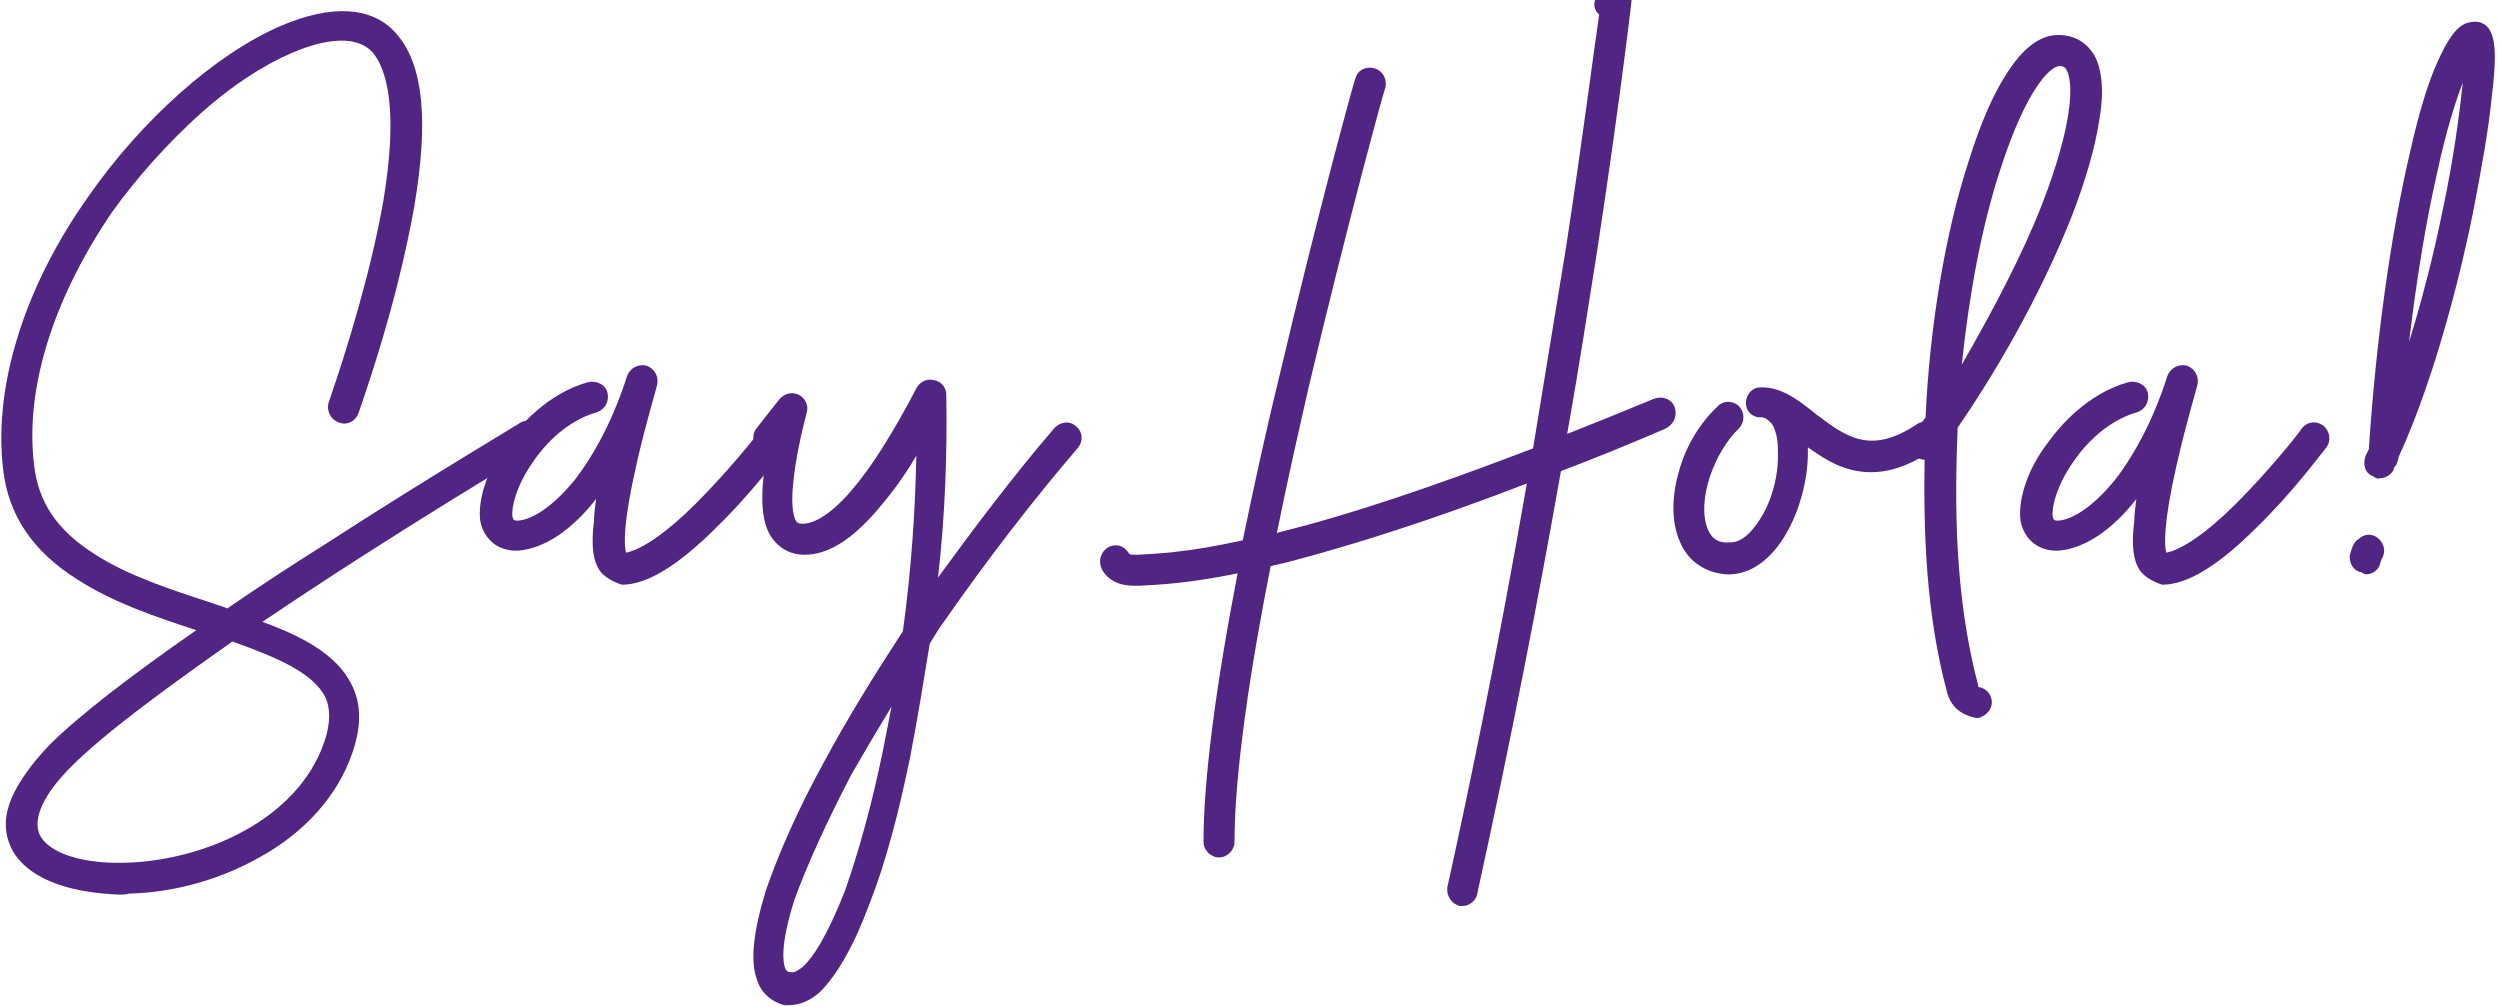 <?xml version="1.0" encoding="utf-8"?>
<!-- Generator: Adobe Illustrator 26.4.1, SVG Export Plug-In . SVG Version: 6.00 Build 0)  -->
<svg version="1.1" id="Capa_1" xmlns="http://www.w3.org/2000/svg" xmlns:xlink="http://www.w3.org/1999/xlink" x="0px" y="0px"
	 viewBox="0 0 242 97.5" style="enable-background:new 0 0 242 97.5;" xml:space="preserve">
<style type="text/css">
	.st0{enable-background:new    ;}
	.st1{fill:#512583;}
	.st2{fill:#F9C640;}
</style>
<g class="st0">
	<path class="st1" d="M5.6,85.6c-2.3-0.8-3.9-2.1-4.6-3.7c-0.6-1.4-0.6-2.9,0.1-4.6C1.8,75.7,3,74,4.7,72.2
		C7.6,69.3,12.4,65.6,19,61c-4-1.3-8.1-2.7-11.5-4.9c-4.3-2.7-6.7-6.2-7.2-10.7c-0.5-4.3,0.1-8.9,1.7-13.7c1.4-4.2,3.6-8.5,6.5-12.6
		c5.2-7.5,12.4-13.9,18.7-16.6c4.9-2.1,8.9-1.9,11.2,0.8c2.6,3,3.1,8.4,1.7,16.7c-0.7,3.9-2.1,10.5-5.4,20c-0.3,0.8-1.1,1.2-1.9,0.9
		c-0.8-0.3-1.2-1.1-1-1.9c1.8-5.2,4.1-12.7,5.3-19.5c1.5-9,0.3-12.8-1-14.4c-1.9-2.1-5.7-0.9-7.8,0c-2.8,1.2-5.9,3.2-8.9,5.9
		c-3.1,2.8-6.1,6.1-8.6,9.6C5.1,29,2.4,37.7,3.3,45c0.4,3.6,2.2,6.3,5.8,8.6c3.2,2.1,7.5,3.5,11.5,4.8c0.5,0.2,1,0.3,1.4,0.5
		c2.9-2,6.1-4.1,9.6-6.3c9.9-6.4,18.7-11.6,18.8-11.7c0.7-0.4,1.6-0.1,2,0.6c0.4,0.7,0.2,1.6-0.6,2c-0.2,0.1-13.7,8.1-26.4,16.7
		c3.9,1.4,7.2,3.2,8.6,6c1,1.9,1,4.1,0.1,6.7c-1.4,4.1-4.6,7.7-9,10.1c-3.7,2.1-8.2,3.4-12.6,3.5c-0.3,0.1-0.7,0.1-1,0.1
		C9.3,86.5,7.3,86.2,5.6,85.6z M31.4,71.8c0.6-1.8,0.6-3.2,0.1-4.3c-1.2-2.4-4.8-3.9-9-5.4c-6.4,4.5-12.3,8.8-15.6,12.1
		c-2.7,2.7-3.7,5-3.1,6.5c0.8,1.9,4.3,3,8.7,2.8C19.8,83.2,28.8,79.4,31.4,71.8z"/>
	<path class="st1" d="M58.1,55.3c-0.7-1-0.9-2.4-0.6-4.9c0-0.6,0.1-1.3,0.2-2.1c-2.4,3.1-5.1,4.8-7.5,5c-1.9,0.1-3.3-1-3.7-2.8
		c-0.3-2,0.6-5,2.6-7.6c1.2-1.7,3.9-4.8,7.8-5.9c0.8-0.2,1.7,0.2,1.9,1c0.2,0.8-0.2,1.6-1,1.9c-2.2,0.6-4.5,2.3-6.2,4.8
		c-1.6,2.3-2.1,4.3-2,5.3c0.1,0.3,0.1,0.4,0.5,0.4c1.6-0.1,3.6-1.6,5.5-3.9c2.1-2.7,3.9-6.3,5.1-10.1c0.3-0.8,1.1-1.2,1.9-1
		c0.8,0.3,1.2,1.1,1,1.9c0,0.1-1.1,3.7-2,7.7c-1.3,5.7-1.2,7.8-1,8.5c1.5-0.3,3.9-1.9,6.7-4.7c3-3,5.7-6.3,6.4-7.3
		c0.5-0.7,1.4-0.8,2.1-0.3c0.6,0.5,0.8,1.4,0.3,2.1c-0.8,1-3.5,4.6-6.7,7.7c-3.8,3.8-6.8,5.6-9.2,5.6C59.3,56.3,58.6,55.9,58.1,55.3
		z"/>
	<path class="st1" d="M73.3,94.9c-0.7-1.8-0.4-4.6,0.8-8.6c1.2-3.5,3.1-7.9,5.7-12.6c2.2-4.1,4.8-8.3,7.6-12.6
		c0.8-5.8,1.2-11.6,1.3-17c-1.2,2.1-2.6,3.9-3.8,5.3c-2.5,2.9-4.8,4.3-7,4.3c-1.6,0-2.5-0.8-3-1.4c-1-1.2-1.3-3.2-1-6.1
		c0.1-0.8,0.2-1.5,0.3-2.3c-0.3,0-0.5-0.1-0.7-0.3c-0.6-0.5-0.8-1.4-0.3-2.1l2.2-2.8c0.5-0.6,1.2-0.8,1.9-0.5c0.6,0.3,1,1,0.8,1.7
		c-0.6,2.3-1.1,4.7-1.3,6.7c-0.3,2.7,0.1,3.6,0.3,3.9c0.1,0.1,0.2,0.2,0.6,0.2c0.7,0,2.3-0.4,4.7-3.2c2-2.3,4.1-5.7,6.3-9.9
		c0.3-0.6,1-1,1.7-0.8c0.7,0.1,1.2,0.7,1.2,1.4c0.1,5.6-0.1,11.6-0.8,17.7c3.5-4.8,7.5-10.1,11.3-14.5c0.6-0.6,1.5-0.7,2.1-0.1
		c0.6,0.5,0.7,1.4,0.1,2.1c-4.3,5-8.9,11-12.8,16.6c-0.6,0.8-1,1.5-1.5,2.3c-0.6,3.7-1.2,7.4-1.9,11c-1.1,5.4-2.4,10.3-3.9,14.1
		c-1.5,4.1-3.2,7-4.8,8.6c-1,0.9-2,1.3-3.1,1.3h-0.4C74.8,97,73.7,96.2,73.3,94.9z M77.7,93.6c0.9-0.8,2.3-2.8,4.1-7.4
		c1.3-3.7,2.6-8.3,3.7-13.7l0.8-4.1c-1.4,2.3-2.7,4.5-3.9,6.6c-2.4,4.6-4.3,8.8-5.5,12.1c-1.4,4.4-1.1,6.1-0.9,6.6
		c0.1,0.3,0.3,0.4,0.5,0.4C76.9,94.2,77.3,93.9,77.7,93.6z"/>
	<path class="st1" d="M161.2,41.5c-3.5,1.5-6.9,2.9-10.1,4.1c-2.1,11.9-4.8,25.9-8.1,40.9c-0.1,0.7-0.8,1.2-1.4,1.2h-0.3
		c-0.8-0.2-1.3-1-1.2-1.8c2.1-9.5,4.9-23,7.7-39.1c-8.8,3.4-16.6,5.9-23.1,7.6l-1.7,0.4c-2,10.1-3.5,20.1-3.5,26.7
		c0,0.8-0.7,1.5-1.5,1.5s-1.5-0.7-1.5-1.5c0-5.8,1.1-14.6,3.3-26c-4.9,1-7.7,1.1-9.5,1.2h-0.1h-0.3c-1.1,0-1.9-0.2-2.6-0.8
		c-0.7-0.6-0.8-1.2-0.8-1.4c-0.1-0.8,0.5-1.6,1.3-1.7c0.7-0.1,1.2,0.3,1.5,0.8c0.1,0.1,0.3,0.1,0.7,0.1h0.1
		c1.8-0.1,4.8-0.2,10.2-1.4c1-4.8,2.1-10,3.5-15.7c3.7-15.7,7.3-28.9,7.4-29c0.2-0.8,1-1.2,1.8-1c0.8,0.2,1.3,1,1.1,1.9
		c-0.1,0.1-3.7,13.3-7.4,28.9c-1,4.4-2.1,9.2-3.1,14.2c0.1,0,0.2-0.1,0.3-0.1c6.9-1.7,15.1-4.5,24.5-8.1c1-6.2,2.1-12.7,3.2-19.5
		c1.6-10.5,2.6-18.4,3.2-22.5c-0.5-0.4-0.6-1-0.3-1.7l0.8-1.9c0.3-0.7,1-1,1.7-0.9c0.8,0.2,1.2,0.9,1.1,1.7c0,0.1-1.1,10-3.5,25.7
		c-0.8,5-1.7,11-2.9,17.7c2.8-1.1,5.5-2.2,8.4-3.4c0.8-0.3,1.7,0,2,0.8C162.4,40.3,162,41.1,161.2,41.5z"/>
	<path class="st1" d="M162.6,52.4c-0.8-1.8-0.8-4.3-0.1-6.7c0.7-2.6,2.1-4.8,3.8-6.4c0.6-0.6,1.6-0.5,2.1,0.1s0.5,1.5-0.1,2.1
		c-2.3,2.2-4.1,6.9-3,9.7c0.4,1,1.1,1.4,2.2,1.3c1.1,0,2.2-1,3.2-2.8s1.5-4.1,1.4-6.1c0-1.1-0.2-2-0.6-2.6c-0.3-0.3-0.6-0.6-1-0.6
		h-0.1c-0.8,0-1.4-0.6-1.4-1.4s0.6-1.5,1.4-1.5h0.4c1.9,0.1,3.5,1.4,5,2.6c2.8,2.1,5.2,4,9.7,1c0.7-0.5,1.7-0.3,2.1,0.3
		c0.4,0.7,0.3,1.7-0.4,2.1c-2.8,1.9-5.3,2.6-7.9,2c-1.7-0.4-3-1.3-4.3-2.2v0.3c0.1,4.8-2.7,11.8-7.5,12h-0.3
		C165.2,55.5,163.4,54.4,162.6,52.4z"/>
	<path class="st1" d="M188.5,67.1c-2.1-7.8-2.3-15.7-2.2-22.6c-0.3,0-0.6-0.1-0.8-0.3c-0.7-0.5-0.8-1.4-0.3-2.1
		c0.4-0.6,0.8-1.2,1.2-1.7v-0.1c0.4-8.7,1.9-17.8,4.2-24.8c1.1-3.5,2.3-6.3,3.6-8.3c1.5-2.4,3.1-3.7,4.8-3.8
		c1.6-0.1,2.9,0.6,3.7,1.9c0.8,1.4,1,3.6,0.5,6.4c-0.4,2.6-1.3,5.7-2.6,9.1c-2.6,6.6-6.5,13.9-11.1,20.6c-0.3,7.5-0.3,16.3,2,25v0.1
		c0.7,0.1,1.2,0.6,1.3,1.3c0.1,0.8-0.5,1.5-1.3,1.7h-0.2C190.3,69.3,189,68.8,188.5,67.1z M197.7,19.7c2.9-7.5,3.1-11.7,2.3-13
		c-0.1-0.2-0.3-0.3-0.6-0.3h-0.1c-0.9,0.1-3.2,2.3-5.7,10.1c-1.8,5.5-3,12.1-3.7,18.8C193,29.9,195.8,24.6,197.7,19.7z"/>
	<path class="st1" d="M207.2,55.3c-0.7-1-0.9-2.4-0.6-4.9c0-0.6,0.1-1.3,0.2-2.1c-2.4,3.1-5.1,4.8-7.5,5c-1.9,0.1-3.3-1-3.7-2.8
		c-0.3-2,0.6-5,2.6-7.6c1.2-1.7,3.9-4.8,7.8-5.9c0.8-0.2,1.7,0.2,1.9,1c0.2,0.8-0.2,1.6-1,1.9c-2.2,0.6-4.5,2.3-6.2,4.8
		c-1.6,2.3-2.1,4.3-2,5.3c0.1,0.3,0.1,0.4,0.5,0.4c1.6-0.1,3.6-1.6,5.5-3.9c2.1-2.7,3.9-6.3,5.1-10.1c0.3-0.8,1.1-1.2,1.9-1
		c0.8,0.3,1.2,1.1,1,1.9c0,0.1-1.1,3.7-2,7.7c-1.3,5.7-1.2,7.8-1,8.5c1.5-0.3,3.9-1.9,6.7-4.7c3-3,5.7-6.3,6.4-7.3
		c0.5-0.7,1.4-0.8,2.1-0.3c0.6,0.5,0.8,1.4,0.3,2.1c-0.8,1-3.5,4.6-6.7,7.7c-3.8,3.8-6.8,5.6-9.2,5.6
		C208.4,56.3,207.7,55.9,207.2,55.3z"/>
	<path class="st1" d="M228.6,55.4c-0.8-0.1-1.3-1-1.1-1.8c0.2-0.7,0.4-1.2,0.8-1.4c0.6-0.6,1.5-0.6,2.1,0.1c0.5,0.6,0.5,1.3,0.1,1.9
		c0,0.1,0,0.1-0.1,0.3c-0.1,0.7-0.8,1.1-1.4,1.1C228.8,55.5,228.7,55.5,228.6,55.4z M229.7,46.1c-0.8-0.3-1-1.2-0.7-2
		c0.1-0.2,0.2-0.4,0.3-0.6c0.7-10.5,2.1-20.7,4-28.8c0.8-3.6,1.7-6.6,2.6-8.6c0.5-1.1,0.9-1.9,1.4-2.6c0.7-1,1.4-1.4,2.3-1.4
		c0.6,0,1.1,0.3,1.4,0.8s0.5,1.3,0.5,2.6c0,1-0.1,2.3-0.3,3.9c-0.3,3.1-1,7-1.8,11.1c-0.9,4.6-3.5,15.7-7.2,23.7
		c-0.1,0.5-0.2,0.8-0.4,1c-0.1,0.1-0.1,0.2-0.1,0.3c-0.3,0.5-0.8,0.8-1.4,0.8C230.2,46.4,230,46.3,229.7,46.1z M236.4,20.6
		c1.2-5.6,1.7-9.9,2-12.6c-0.7,1.8-1.6,4.6-2.5,8.8c-1.1,4.8-2,10.4-2.7,16.3C234.4,29.2,235.5,25,236.4,20.6z"/>
</g>
</svg>
